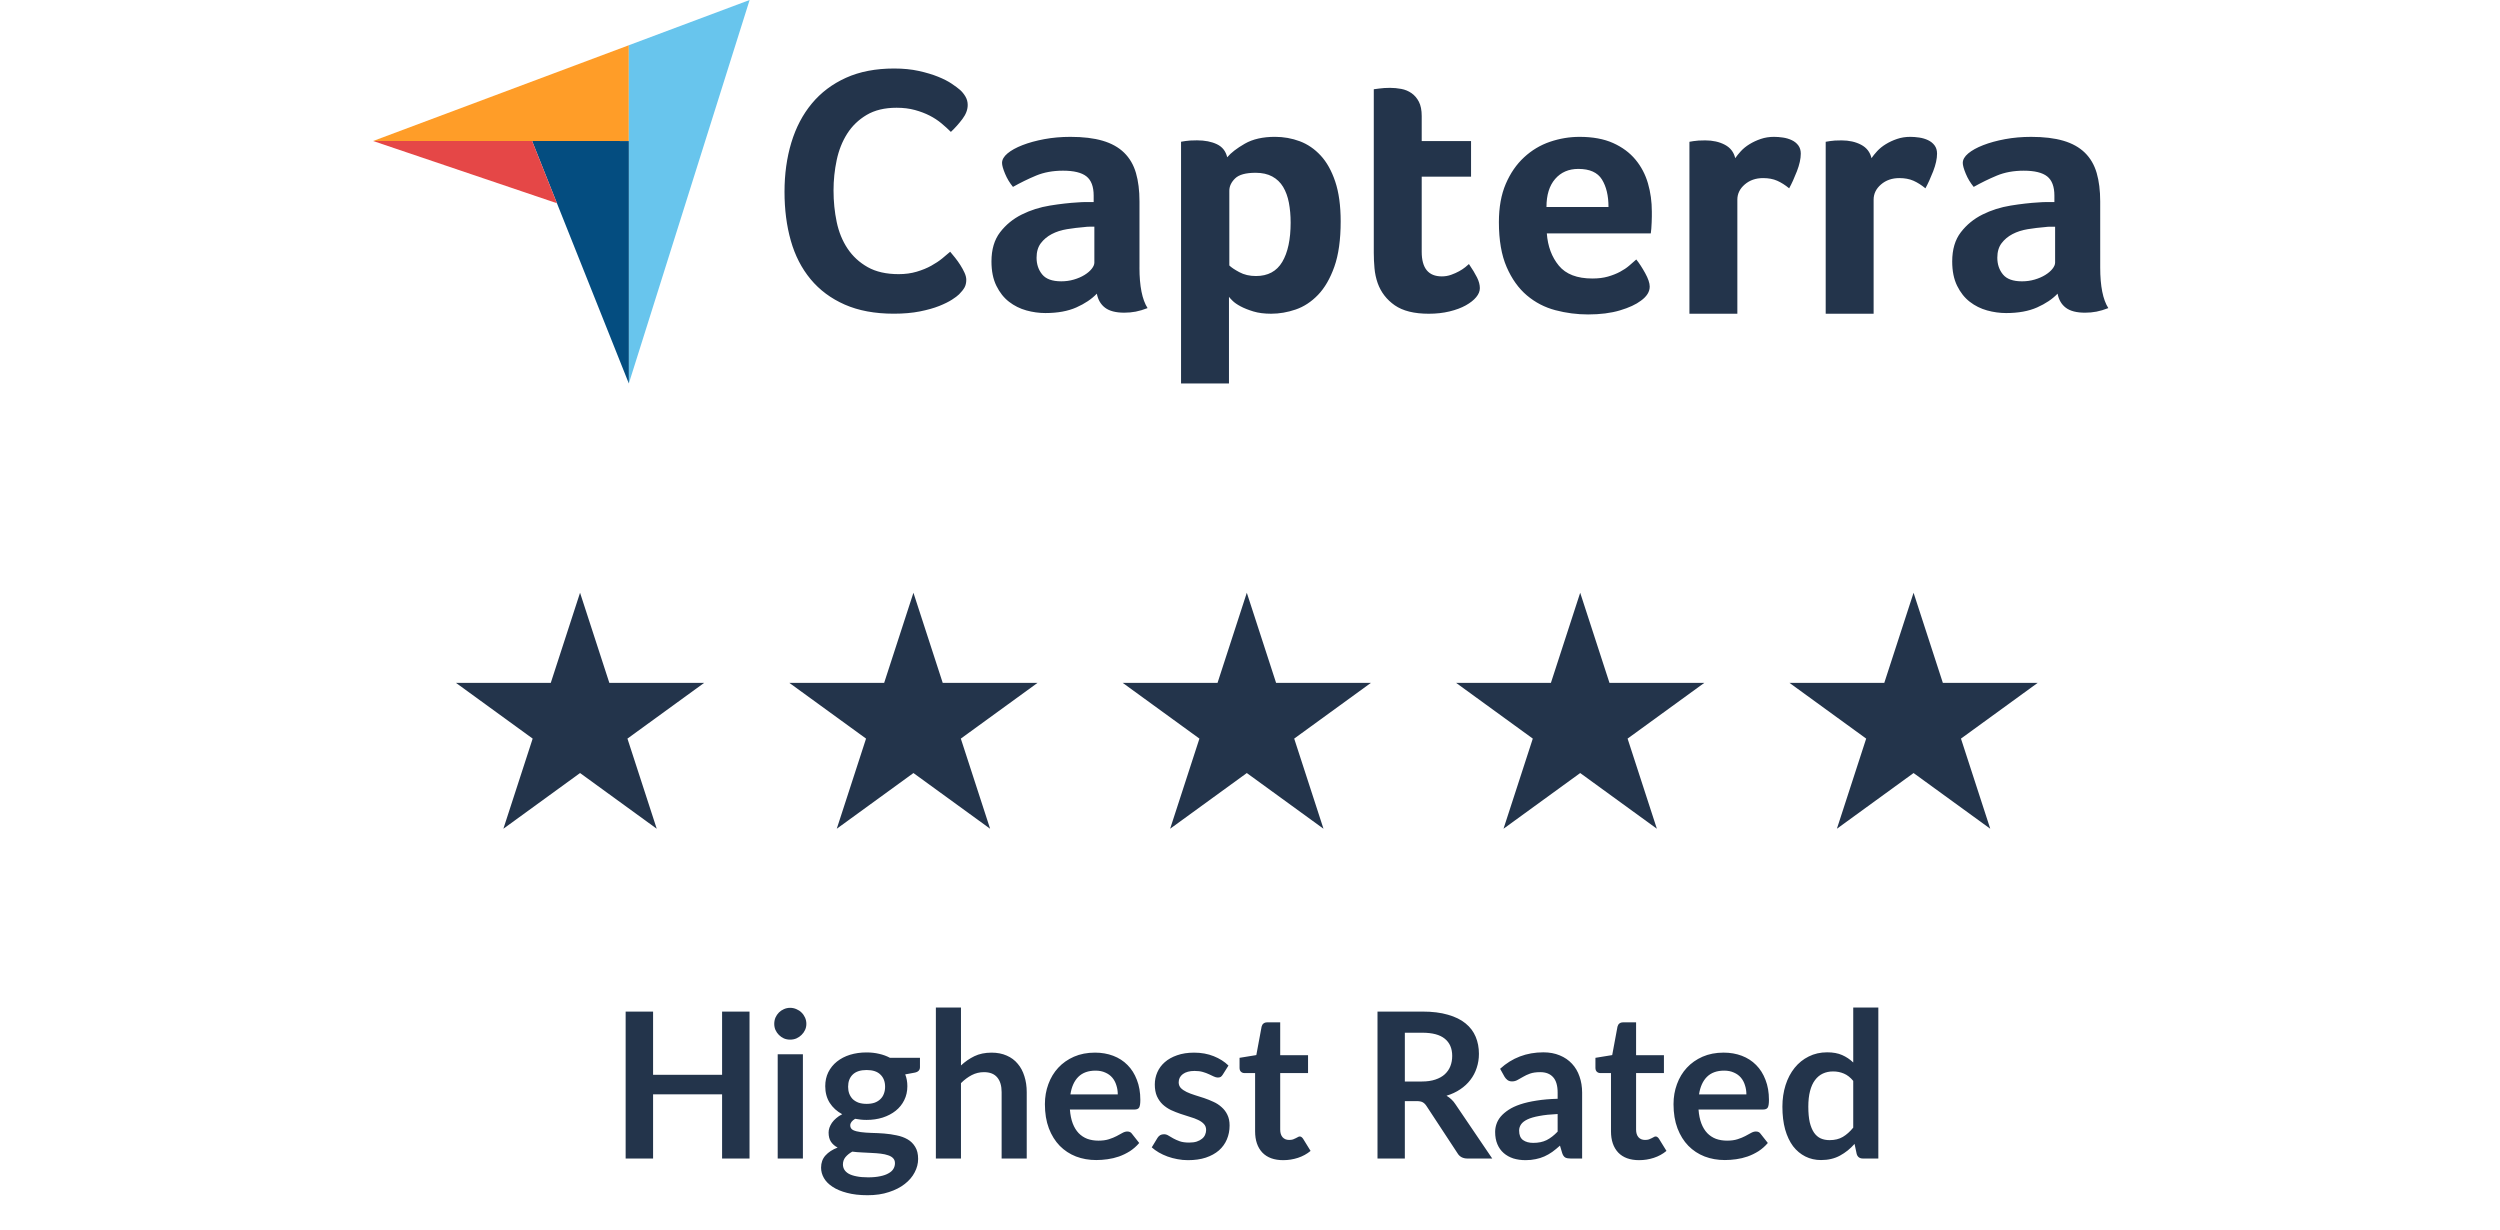 <svg fill="none" height="121" viewBox="0 0 246 121" width="246" xmlns="http://www.w3.org/2000/svg"><g fill="#23344b"><path d="m73.753 99.54v14.46h-2.7v-6.32h-6.79v6.32h-2.7v-14.46h2.7v6.22h6.79v-6.22zm5.253 4.2v10.26h-2.48v-10.26zm.34-2.99c0 .213-.043.413-.13.6-.087.187-.203.35-.35.49-.14.14-.307.253-.5.34-.193.08-.4.12-.62.12-.213 0-.417-.04-.61-.12-.187-.087-.35-.2-.49-.34s-.253-.303-.34-.49c-.08-.187-.12-.387-.12-.6 0-.22.04-.427.12-.62.087-.193.2-.36.34-.5s.303-.25.49-.33c.193-.087.397-.13.61-.13.22 0 .427.043.62.13.193.08.36.19.5.33.147.14.263.307.35.5.087.193.13.4.13.62zm5.928 7.87c.307 0 .573-.04.8-.12.227-.087.413-.203.56-.35.153-.147.267-.323.34-.53.08-.207.12-.433.12-.68 0-.507-.153-.907-.46-1.2-.3-.3-.753-.45-1.36-.45s-1.063.15-1.37.45c-.3.293-.45.693-.45 1.2 0 .24.037.463.11.67.08.207.193.387.34.54.153.147.343.263.57.35.233.08.5.12.8.12zm2.79 5.84c0-.2-.06-.363-.18-.49s-.283-.223-.49-.29c-.207-.073-.45-.127-.73-.16-.273-.033-.567-.057-.88-.07-.307-.02-.627-.037-.96-.05-.327-.013-.647-.04-.96-.08-.273.153-.497.333-.67.54-.167.207-.25.447-.25.72 0 .18.043.347.13.5.093.16.237.297.43.41.2.113.457.2.77.26.313.067.697.1 1.15.1.46 0 .857-.037 1.19-.11.333-.067.607-.163.82-.29.22-.12.38-.267.48-.44.1-.167.15-.35.15-.55zm2.46-10.37v.92c0 .293-.177.473-.53.54l-.92.17c.14.353.21.74.21 1.16 0 .507-.103.967-.31 1.38-.2.407-.48.753-.84 1.04s-.787.51-1.28.67c-.487.153-1.013.23-1.58.23-.2 0-.393-.01-.58-.03s-.37-.047-.55-.08c-.32.193-.48.41-.48.65 0 .207.093.36.28.46.193.093.447.16.76.2s.67.067 1.07.08c.4.007.81.027 1.23.06s.83.093 1.23.18c.4.08.757.21 1.07.39s.563.427.75.74c.193.307.29.703.29 1.19 0 .453-.113.893-.34 1.32-.22.427-.543.807-.97 1.14-.42.333-.94.6-1.56.8-.613.207-1.313.31-2.1.31-.773 0-1.447-.077-2.02-.23-.573-.147-1.05-.347-1.43-.6-.38-.247-.663-.533-.85-.86s-.28-.667-.28-1.02c0-.48.143-.88.43-1.2.293-.327.693-.587 1.2-.78-.273-.14-.49-.327-.65-.56s-.24-.54-.24-.92c0-.153.027-.31.08-.47.06-.167.143-.33.25-.49.113-.16.253-.31.42-.45.167-.147.363-.277.59-.39-.52-.28-.93-.653-1.23-1.12-.293-.467-.44-1.013-.44-1.64 0-.507.1-.963.3-1.37.207-.413.49-.763.85-1.05.367-.293.797-.517 1.29-.67.5-.153 1.043-.23 1.63-.23.44 0 .853.047 1.24.14.387.087.74.217 1.06.39zm4.036.75c.4-.373.84-.677 1.32-.91s1.043-.35 1.69-.35c.56 0 1.057.097 1.49.29.433.187.793.453 1.08.8.293.34.513.75.66 1.23.153.473.23.997.23 1.57v6.53h-2.47v-6.53c0-.627-.143-1.11-.43-1.45-.287-.347-.723-.52-1.31-.52-.427 0-.827.097-1.2.29s-.727.457-1.06.79v7.42h-2.47v-14.86h2.47zm15.429 2.85c0-.32-.047-.62-.14-.9-.087-.287-.22-.537-.4-.75s-.41-.38-.69-.5c-.273-.127-.593-.19-.96-.19-.713 0-1.277.203-1.69.61-.407.407-.667.983-.78 1.73zm-4.71 1.49c.04.527.133.983.28 1.37.147.38.34.697.58.95.24.247.523.433.85.56.333.12.7.18 1.1.18s.743-.047 1.03-.14c.293-.093.547-.197.76-.31.22-.113.41-.217.57-.31.167-.093.327-.14.48-.14.207 0 .36.077.46.23l.71.9c-.273.32-.58.59-.92.81-.34.213-.697.387-1.07.52-.367.127-.743.217-1.13.27-.38.053-.75.08-1.11.08-.713 0-1.377-.117-1.99-.35-.613-.24-1.147-.59-1.6-1.05-.453-.467-.81-1.04-1.07-1.72-.26-.687-.39-1.48-.39-2.38 0-.7.113-1.357.34-1.97.227-.62.55-1.157.97-1.61.427-.46.943-.823 1.55-1.09.613-.267 1.303-.4 2.07-.4.647 0 1.243.103 1.79.31s1.017.51 1.41.91c.393.393.7.88.92 1.46.227.573.34 1.23.34 1.97 0 .373-.04.627-.12.76-.08.127-.233.19-.46.19zm15.044-3.44c-.067.107-.137.183-.21.23-.074.04-.167.06-.28.06-.12 0-.25-.033-.39-.1-.134-.067-.29-.14-.47-.22-.18-.087-.387-.163-.62-.23-.227-.067-.497-.1-.81-.1-.487 0-.87.103-1.15.31-.274.207-.41.477-.41.81 0 .22.07.407.21.56.146.147.336.277.57.39.24.113.51.217.81.31.3.087.603.183.91.29.313.107.62.23.92.37.3.133.566.307.8.52.24.207.43.457.57.75.146.293.22.647.22 1.06 0 .493-.09.95-.27 1.37-.174.413-.434.773-.78 1.08-.347.3-.777.537-1.29.71-.507.167-1.094.25-1.76.25-.354 0-.7-.033-1.04-.1-.334-.06-.657-.147-.97-.26-.307-.113-.594-.247-.86-.4-.26-.153-.49-.32-.69-.5l.57-.94c.073-.113.16-.2.26-.26s.226-.09.38-.09c.153 0 .296.043.43.13.14.087.3.18.48.28s.39.193.63.28c.246.087.556.13.93.13.293 0 .543-.033.75-.1.213-.073.386-.167.52-.28.14-.113.24-.243.3-.39.066-.153.1-.31.1-.47 0-.24-.074-.437-.22-.59-.14-.153-.33-.287-.57-.4-.234-.113-.504-.213-.81-.3-.3-.093-.61-.193-.93-.3-.314-.107-.624-.23-.93-.37-.3-.147-.57-.33-.81-.55-.234-.22-.424-.49-.57-.81-.14-.32-.21-.707-.21-1.16 0-.42.083-.82.25-1.2.166-.38.41-.71.73-.99.326-.287.73-.513 1.21-.68.486-.173 1.046-.26 1.68-.26.706 0 1.35.117 1.93.35s1.063.54 1.45.92zm5.949 8.42c-.894 0-1.58-.25-2.06-.75-.474-.507-.71-1.203-.71-2.09v-5.73h-1.05c-.134 0-.247-.043-.34-.13-.094-.087-.14-.217-.14-.39v-.98l1.65-.27.52-2.8c.033-.133.096-.237.19-.31.093-.073.213-.11.36-.11h1.28v3.23h2.74v1.76h-2.74v5.56c0 .32.076.57.23.75.16.18.376.27.65.27.153 0 .28-.017.38-.05.106-.04.196-.08.27-.12.08-.04.15-.077.21-.11.06-.04.12-.06.18-.06.073 0 .133.02.18.06.046.033.096.087.15.16l.74 1.2c-.36.3-.774.527-1.24.68-.467.153-.95.23-1.45.23zm13.645-7.74c.506 0 .946-.063 1.32-.19.38-.127.69-.3.93-.52.246-.227.43-.493.55-.8s.18-.643.18-1.01c0-.733-.244-1.297-.73-1.69-.48-.393-1.217-.59-2.21-.59h-1.72v4.8zm6.92 7.58h-2.43c-.46 0-.794-.18-1-.54l-3.04-4.63c-.114-.173-.24-.297-.38-.37-.134-.073-.334-.11-.6-.11h-1.15v5.65h-2.69v-14.46h4.41c.98 0 1.82.103 2.52.31.706.2 1.283.483 1.73.85.453.367.786.807 1 1.32.213.507.32 1.067.32 1.68 0 .487-.074.947-.22 1.38-.14.433-.347.827-.62 1.18-.267.353-.6.663-1 .93-.394.267-.844.477-1.35.63.173.1.333.22.48.36.146.133.28.293.4.48zm6.435-4.38c-.714.033-1.314.097-1.8.19-.487.087-.877.2-1.17.34-.294.14-.504.303-.63.49-.127.187-.19.39-.19.61 0 .433.126.743.38.93.26.187.596.28 1.01.28.506 0 .943-.09 1.31-.27.373-.187.736-.467 1.09-.84zm-5.66-4.45c1.18-1.08 2.6-1.62 4.26-1.62.6 0 1.136.1 1.61.3.473.193.873.467 1.2.82.326.347.573.763.74 1.25.173.487.26 1.02.26 1.6v6.48h-1.12c-.234 0-.414-.033-.54-.1-.127-.073-.227-.217-.3-.43l-.22-.74c-.26.233-.514.44-.76.62-.247.173-.504.32-.77.44-.267.12-.554.21-.86.27-.3.067-.634.1-1 .1-.434 0-.834-.057-1.2-.17-.367-.12-.684-.297-.95-.53-.267-.233-.474-.523-.62-.87-.147-.347-.22-.75-.22-1.21 0-.26.043-.517.13-.77.086-.26.226-.507.42-.74.2-.233.456-.453.77-.66.313-.207.696-.387 1.15-.54.46-.153.993-.277 1.6-.37.606-.1 1.3-.16 2.08-.18v-.6c0-.687-.147-1.193-.44-1.52-.294-.333-.717-.5-1.27-.5-.4 0-.734.047-1 .14-.26.093-.49.2-.69.32-.2.113-.384.217-.55.31-.16.093-.34.14-.54.14-.174 0-.32-.043-.44-.13-.12-.093-.217-.2-.29-.32zm13.679 8.99c-.893 0-1.58-.25-2.06-.75-.473-.507-.71-1.203-.71-2.09v-5.73h-1.05c-.133 0-.246-.043-.34-.13-.093-.087-.14-.217-.14-.39v-.98l1.65-.27.52-2.8c.034-.133.097-.237.19-.31.094-.073.214-.11.36-.11h1.28v3.23h2.74v1.76h-2.74v5.56c0 .32.077.57.23.75.16.18.377.27.65.27.154 0 .28-.017.38-.05.107-.04.197-.08.27-.12.08-.04.15-.077.21-.11.06-.04.12-.06.18-.06.074 0 .134.02.18.06.047.033.097.087.15.16l.74 1.2c-.36.3-.773.527-1.24.68-.466.153-.95.23-1.45.23zm10.554-6.47c0-.32-.047-.62-.14-.9-.087-.287-.22-.537-.4-.75s-.41-.38-.69-.5c-.274-.127-.594-.19-.96-.19-.714 0-1.277.203-1.69.61-.407.407-.667.983-.78 1.73zm-4.71 1.49c.04.527.133.983.28 1.37.146.38.34.697.58.95.24.247.523.433.85.56.333.12.7.18 1.1.18s.743-.047 1.03-.14c.293-.093.546-.197.76-.31.22-.113.41-.217.57-.31.166-.093.326-.14.48-.14.206 0 .36.077.46.23l.71.9c-.274.32-.58.59-.92.81-.34.213-.697.387-1.07.52-.367.127-.744.217-1.13.27-.38.053-.75.08-1.11.08-.714 0-1.377-.117-1.99-.35-.614-.24-1.147-.59-1.6-1.05-.454-.467-.81-1.04-1.07-1.72-.26-.687-.39-1.48-.39-2.38 0-.7.113-1.357.34-1.97.226-.62.55-1.157.97-1.61.426-.46.943-.823 1.55-1.09.613-.267 1.303-.4 2.07-.4.646 0 1.243.103 1.79.31.546.207 1.016.51 1.41.91.393.393.7.88.92 1.46.226.573.34 1.23.34 1.97 0 .373-.04.627-.12.76-.08.127-.234.19-.46.19zm15.223-2.82c-.28-.34-.586-.58-.92-.72-.326-.14-.68-.21-1.06-.21-.373 0-.71.07-1.01.21s-.556.353-.77.64c-.213.28-.376.64-.49 1.08-.113.433-.17.947-.17 1.54 0 .6.047 1.11.14 1.53.1.413.24.753.42 1.02.18.26.4.45.66.57.26.113.55.17.87.17.514 0 .95-.107 1.31-.32s.7-.517 1.02-.91zm2.47-7.22v14.86h-1.51c-.326 0-.533-.15-.62-.45l-.21-.99c-.413.473-.89.857-1.43 1.15-.533.293-1.156.44-1.87.44-.56 0-1.073-.117-1.54-.35-.466-.233-.87-.57-1.21-1.01-.333-.447-.593-.997-.78-1.65-.18-.653-.27-1.4-.27-2.24 0-.76.104-1.467.31-2.12.207-.653.504-1.22.89-1.7.387-.48.85-.853 1.39-1.12.54-.273 1.147-.41 1.82-.41.574 0 1.064.09 1.47.27.407.18.77.423 1.09.73v-5.41z"/><path d="m57.077 58.327 2.882 8.87h9.326l-7.545 5.482 2.882 8.87-7.545-5.482-7.545 5.482 2.882-8.87-7.545-5.482h9.326z"/><path d="m89.882 58.327 2.882 8.87h9.326l-7.545 5.482 2.882 8.87-7.545-5.482-7.545 5.482 2.882-8.87-7.545-5.482h9.326z"/><path d="m122.686 58.327 2.882 8.87h9.327l-7.546 5.482 2.882 8.87-7.545-5.482-7.545 5.482 2.882-8.87-7.545-5.482h9.326z"/><path d="m155.491 58.327 2.882 8.87h9.326l-7.545 5.482 2.882 8.87-7.545-5.482-7.546 5.482 2.882-8.87-7.545-5.482h9.327z"/><path d="m188.295 58.327 2.882 8.87h9.327l-7.545 5.482 2.882 8.87-7.546-5.482-7.545 5.482 2.882-8.87-7.545-5.482h9.326z"/></g><path d="m36.713 13.874 15.649.003 9.516.002v-9.427z" fill="#ff9d28"/><path d="m61.878 4.451v33.282l11.885-37.733z" fill="#68c5ed"/><path d="m61.877 13.878-9.516-.002 9.516 23.857z" fill="#044d80"/><path d="m36.713 13.874 18.089 6.124-2.44-6.121z" fill="#e54747"/><path d="m94.361 28.972c-.138.138-.368.31-.689.517-.322.207-.741.414-1.258.621-.517.206-1.149.384-1.896.534-.747.149-1.603.224-2.568.224-1.861 0-3.47-.299-4.826-.896-1.356-.597-2.476-1.431-3.361-2.499-.885-1.069-1.534-2.332-1.947-3.792-.414-1.459-.62-3.062-.62-4.808 0-1.746.224-3.361.672-4.843.448-1.482 1.12-2.763 2.016-3.843.896-1.08 2.016-1.924 3.361-2.533 1.344-.608 2.924-.913 4.739-.913.896 0 1.706.081 2.43.241.724.161 1.356.351 1.896.569.54.219.988.448 1.344.689.356.241.626.443.81.603.207.184.385.402.534.655.149.253.224.529.224.827 0 .46-.172.919-.517 1.379-.345.46-.724.885-1.138 1.275-.276-.276-.586-.557-.93-.844-.345-.287-.73-.54-1.155-.758-.425-.218-.908-.402-1.448-.551-.54-.149-1.143-.224-1.81-.224-1.172 0-2.154.236-2.947.707-.793.471-1.431 1.086-1.913 1.844-.482.758-.827 1.626-1.034 2.602-.207.977-.31 1.971-.31 2.982 0 1.08.103 2.114.31 3.102.207.988.563 1.862 1.069 2.62.505.758 1.166 1.367 1.982 1.827.815.46 1.832.69 3.05.69.643 0 1.235-.08 1.775-.241.54-.161 1.017-.356 1.43-.586.414-.229.776-.47 1.086-.723.31-.253.569-.471.776-.655.138.161.298.357.482.586.185.232.358.474.517.724.161.253.298.506.414.758.115.253.172.483.172.689 0 .299-.058.552-.172.758-.115.207-.299.437-.551.69zm17.762-2.643c0 1.826.266 3.156.798 3.988-.416.162-.803.277-1.162.347-.358.069-.734.104-1.127.104-.832 0-1.462-.162-1.889-.485-.428-.323-.7-.786-.815-1.387-.509.532-1.179.983-2.012 1.353-.832.369-1.849.555-3.051.555-.624 0-1.248-.087-1.873-.259-.624-.174-1.19-.455-1.699-.847-.509-.392-.925-.916-1.248-1.573-.324-.657-.485-1.457-.485-2.402 0-1.175.283-2.132.85-2.869.566-.738 1.277-1.319 2.133-1.746.855-.426 1.78-.719 2.774-.881.994-.161 1.907-.265 2.739-.311.278-.023.549-.035.815-.035h.746v-.631c0-.889-.238-1.52-.711-1.894-.474-.374-1.243-.561-2.306-.561-.994 0-1.879.162-2.653.485-.775.324-1.532.694-2.271 1.11-.324-.393-.584-.826-.78-1.3-.197-.473-.295-.826-.295-1.058 0-.323.179-.635.537-.936.358-.3.85-.572 1.474-.815.624-.243 1.341-.439 2.15-.59.809-.15 1.664-.225 2.566-.225 1.248 0 2.306.127 3.173.382.867.255 1.572.647 2.115 1.179.543.532.93 1.196 1.162 1.994.231.798.347 1.728.347 2.791v6.519zm-4.438-4.022h-.486c-.162 0-.324.012-.485.035-.578.047-1.151.116-1.716.208-.567.093-1.07.255-1.509.486-.439.231-.797.532-1.075.901-.277.37-.416.844-.416 1.422 0 .647.185 1.196.555 1.647.369.451.993.676 1.872.676.439 0 .855-.057 1.249-.174.392-.115.739-.265 1.04-.45.3-.185.537-.387.711-.607.173-.219.26-.421.26-.607zm13.072-6.831c.369-.439.945-.884 1.729-1.335.783-.451 1.774-.676 2.972-.676.853 0 1.666.145 2.438.433.771.289 1.457.758 2.056 1.404.6.647 1.078 1.503 1.435 2.566.357 1.064.536 2.37.536 3.918 0 1.803-.208 3.289-.622 4.456-.415 1.168-.951 2.092-1.607 2.774-.657.682-1.389 1.162-2.195 1.439-.807.277-1.614.416-2.42.416-.669 0-1.251-.075-1.746-.225-.496-.151-.916-.318-1.262-.503-.345-.185-.61-.369-.794-.555-.185-.185-.3-.312-.346-.382v8.524h-4.716v-23.782c.116-.023.256-.046.419-.069.14-.023.303-.04.49-.052.186-.011.407-.017.663-.017.769 0 1.421.127 1.957.382.535.255.873.682 1.013 1.283zm6.242 6.415c0-.693-.058-1.34-.172-1.942-.115-.601-.305-1.121-.569-1.56-.265-.439-.621-.78-1.069-1.023-.449-.243-.994-.364-1.638-.364-.965 0-1.637.185-2.017.555-.379.37-.569.775-.569 1.214v7.351c.184.185.511.405.982.659.472.255 1.017.381 1.638.381 1.173 0 2.035-.462 2.587-1.387.551-.924.827-2.219.827-3.884zm8.564 5.965c-.162-.462-.266-.948-.312-1.457-.047-.508-.07-1.017-.07-1.526v-16.09c.162-.023.335-.046.521-.069.161-.023.334-.04.52-.052.184-.011.369-.017.554-.017.37 0 .74.035 1.11.104.37.069.705.208 1.006.416.3.208.543.492.728.85.185.359.277.827.277 1.404v2.462h4.855v3.502h-4.855v7.395c0 1.613.659 2.419 1.977 2.419.323 0 .629-.052.919-.156.289-.104.549-.219.78-.347.231-.127.433-.26.607-.399.173-.139.295-.243.364-.312.347.509.612.949.797 1.321.185.372.278.721.278 1.048 0 .304-.121.601-.364.893s-.584.56-1.023.805c-.44.245-.971.443-1.595.595-.624.152-1.307.228-2.046.228-1.434 0-2.549-.278-3.347-.832-.797-.555-1.358-1.283-1.681-2.185zm21.133-.451c.58 0 1.09-.063 1.531-.191.441-.127.835-.283 1.183-.468.348-.185.65-.387.905-.607.255-.22.487-.422.696-.607.278.347.568.792.87 1.335.301.544.452.989.452 1.335 0 .509-.289.971-.866 1.387-.486.37-1.174.688-2.064.954-.89.266-1.936.399-3.138.399-1.087 0-2.156-.139-3.207-.416-1.052-.277-1.989-.763-2.809-1.456-.821-.693-1.486-1.624-1.994-2.791-.509-1.167-.763-2.641-.763-4.421 0-1.456.225-2.71.676-3.762.451-1.052 1.052-1.924 1.804-2.618.75-.694 1.6-1.202 2.548-1.526.948-.323 1.919-.485 2.913-.485 1.294 0 2.392.203 3.294.607.902.405 1.635.948 2.202 1.63.566.682.976 1.462 1.231 2.341.254.879.381 1.803.381 2.774v.485c0 .185-.006.381-.017.589-.012.208-.023.411-.035.607-.012.197-.029.353-.051.468h-10.23c.093 1.272.487 2.329 1.183 3.173.695.844 1.797 1.265 3.305 1.265zm1.58-7.039c0-1.11-.215-2.011-.645-2.705-.43-.693-1.204-1.04-2.319-1.04-.954 0-1.715.33-2.285.988-.57.659-.854 1.578-.854 2.757h6.103zm12.472-4.802c.139-.206.324-.435.555-.688.231-.252.514-.482.85-.688.334-.206.704-.379 1.109-.516.404-.138.838-.206 1.301-.206.277 0 .572.023.884.069.312.046.601.132.866.258.266.126.48.298.642.516.162.218.243.487.243.808 0 .504-.128 1.084-.382 1.738-.254.654-.508 1.213-.762 1.675-.394-.324-.787-.572-1.179-.746-.394-.173-.856-.26-1.388-.26-.716 0-1.317.209-1.802.626-.486.417-.729.916-.729 1.495v11.225h-4.716v-16.918c.116-.023.254-.046.416-.069.139-.023.301-.04.486-.052.185-.011.404-.017.659-.017.739 0 1.381.143 1.924.43.543.286.885.727 1.023 1.322zm13.408 0c.139-.206.324-.435.555-.688.231-.252.514-.482.85-.688.335-.206.704-.379 1.109-.516.404-.138.838-.206 1.301-.206.277 0 .572.023.884.069.312.046.601.132.867.258.265.126.479.298.641.516.162.218.243.487.243.808 0 .504-.128 1.084-.381 1.738-.255.654-.509 1.213-.763 1.675-.394-.324-.787-.572-1.179-.746-.394-.173-.856-.26-1.387-.26-.717 0-1.318.209-1.804.626-.485.417-.728.916-.728 1.495v11.225h-4.716v-16.918c.116-.023.254-.046.417-.069.138-.023.3-.04.485-.052.185-.011.404-.017.659-.017.739 0 1.381.143 1.924.43.543.286.884.727 1.023 1.322zm22.505 10.766c0 1.826.266 3.156.798 3.988-.416.162-.804.277-1.162.347s-.734.104-1.127.104c-.832 0-1.462-.162-1.89-.485-.428-.323-.699-.786-.815-1.387-.508.532-1.179.983-2.011 1.353-.832.369-1.85.555-3.051.555-.625 0-1.249-.087-1.873-.259-.624-.174-1.191-.455-1.699-.847-.509-.392-.925-.916-1.248-1.573-.324-.657-.486-1.457-.486-2.402 0-1.175.283-2.132.85-2.869.566-.738 1.277-1.319 2.133-1.746.854-.426 1.779-.719 2.774-.881.993-.161 1.907-.265 2.739-.311.277-.023.549-.035.815-.035h.745v-.631c0-.889-.237-1.52-.711-1.894-.474-.374-1.242-.561-2.306-.561-.994 0-1.878.162-2.652.485-.775.324-1.532.694-2.272 1.11-.323-.393-.584-.826-.78-1.3-.196-.473-.294-.826-.294-1.058 0-.323.178-.635.537-.936.358-.3.85-.572 1.474-.815.624-.243 1.34-.439 2.15-.59.809-.15 1.664-.225 2.566-.225 1.248 0 2.306.127 3.173.382.866.255 1.571.647 2.115 1.179.543.532.93 1.196 1.162 1.994.23.798.346 1.728.346 2.791zm-4.438-4.022h-.486c-.162 0-.324.012-.485.035-.578.047-1.151.116-1.717.208-.567.093-1.069.255-1.508.486-.439.231-.798.532-1.075.901-.277.37-.416.844-.416 1.422 0 .647.185 1.196.555 1.647.369.451.993.676 1.872.676.439 0 .855-.057 1.249-.174.392-.115.739-.265 1.04-.45.3-.185.537-.387.711-.607.173-.219.26-.421.26-.607z" fill="#23344b"/></svg>